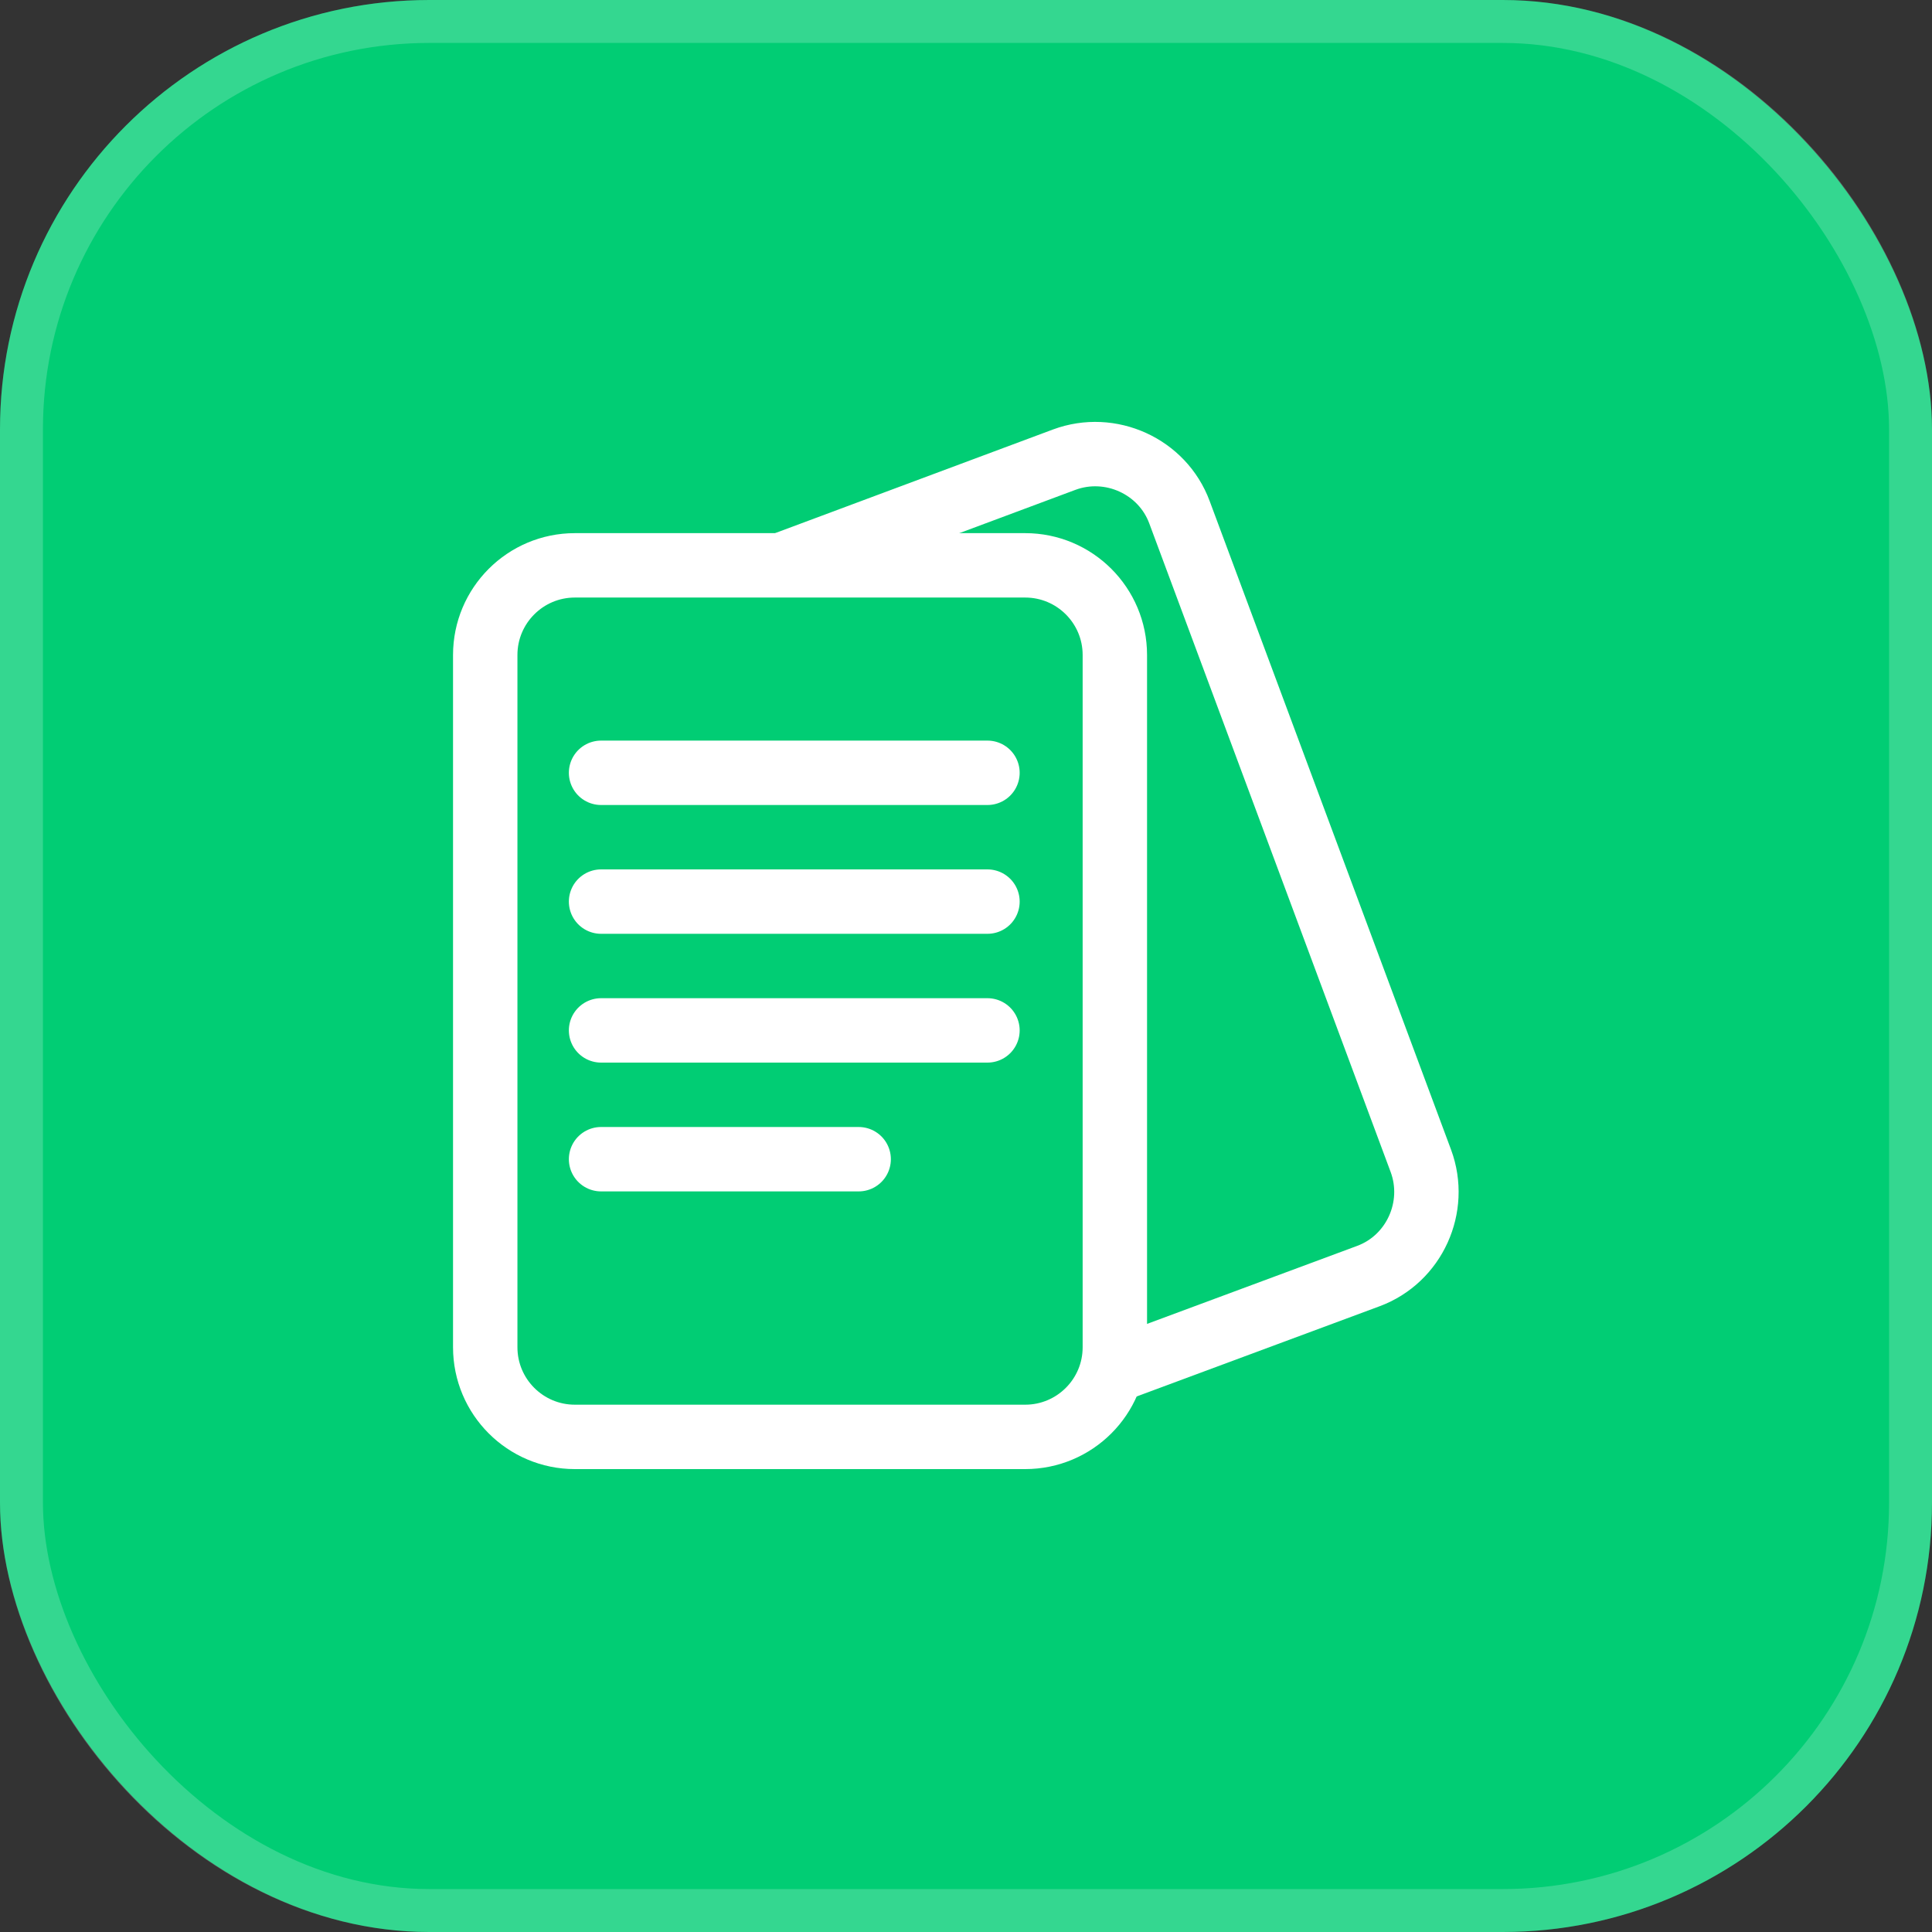 <svg width="45" height="45" viewBox="0 0 45 45" fill="none" xmlns="http://www.w3.org/2000/svg">
<rect x="0" y="0" width="45" height="45" fill="#333333" stroke="none"/>
<rect width="45" height="45" rx="10" fill="#01CD74"/>
<rect x="0.5" y="0.5" width="44" height="44" rx="9.5" stroke="white" stroke-opacity="0.2"/>
<path d="M23.878 13.168H13.39C12.237 13.168 11.302 14.103 11.302 15.256V31.38C11.302 32.533 12.237 33.468 13.39 33.468H23.878C25.032 33.468 25.967 32.533 25.967 31.38V15.256C25.967 14.103 25.032 13.168 23.878 13.168Z" stroke="white" stroke-width="1.5" stroke-miterlimit="10"/>
<path d="M18.127 13.191L24.789 10.706C25.862 10.309 27.075 10.858 27.472 11.931L33.095 27.04C33.492 28.113 32.944 29.326 31.87 29.723L25.71 32.01" stroke="white" stroke-width="1.5" stroke-miterlimit="10"/>
<path d="M14 18H23" stroke="white" stroke-width="1.5" stroke-miterlimit="10" stroke-linecap="round"/>
<path d="M14 21H23" stroke="white" stroke-width="1.5" stroke-miterlimit="10" stroke-linecap="round"/>
<path d="M14 24H23" stroke="white" stroke-width="1.5" stroke-miterlimit="10" stroke-linecap="round"/>
<path d="M14 27L20 27" stroke="white" stroke-width="1.5" stroke-miterlimit="10" stroke-linecap="round"/>
</svg>
